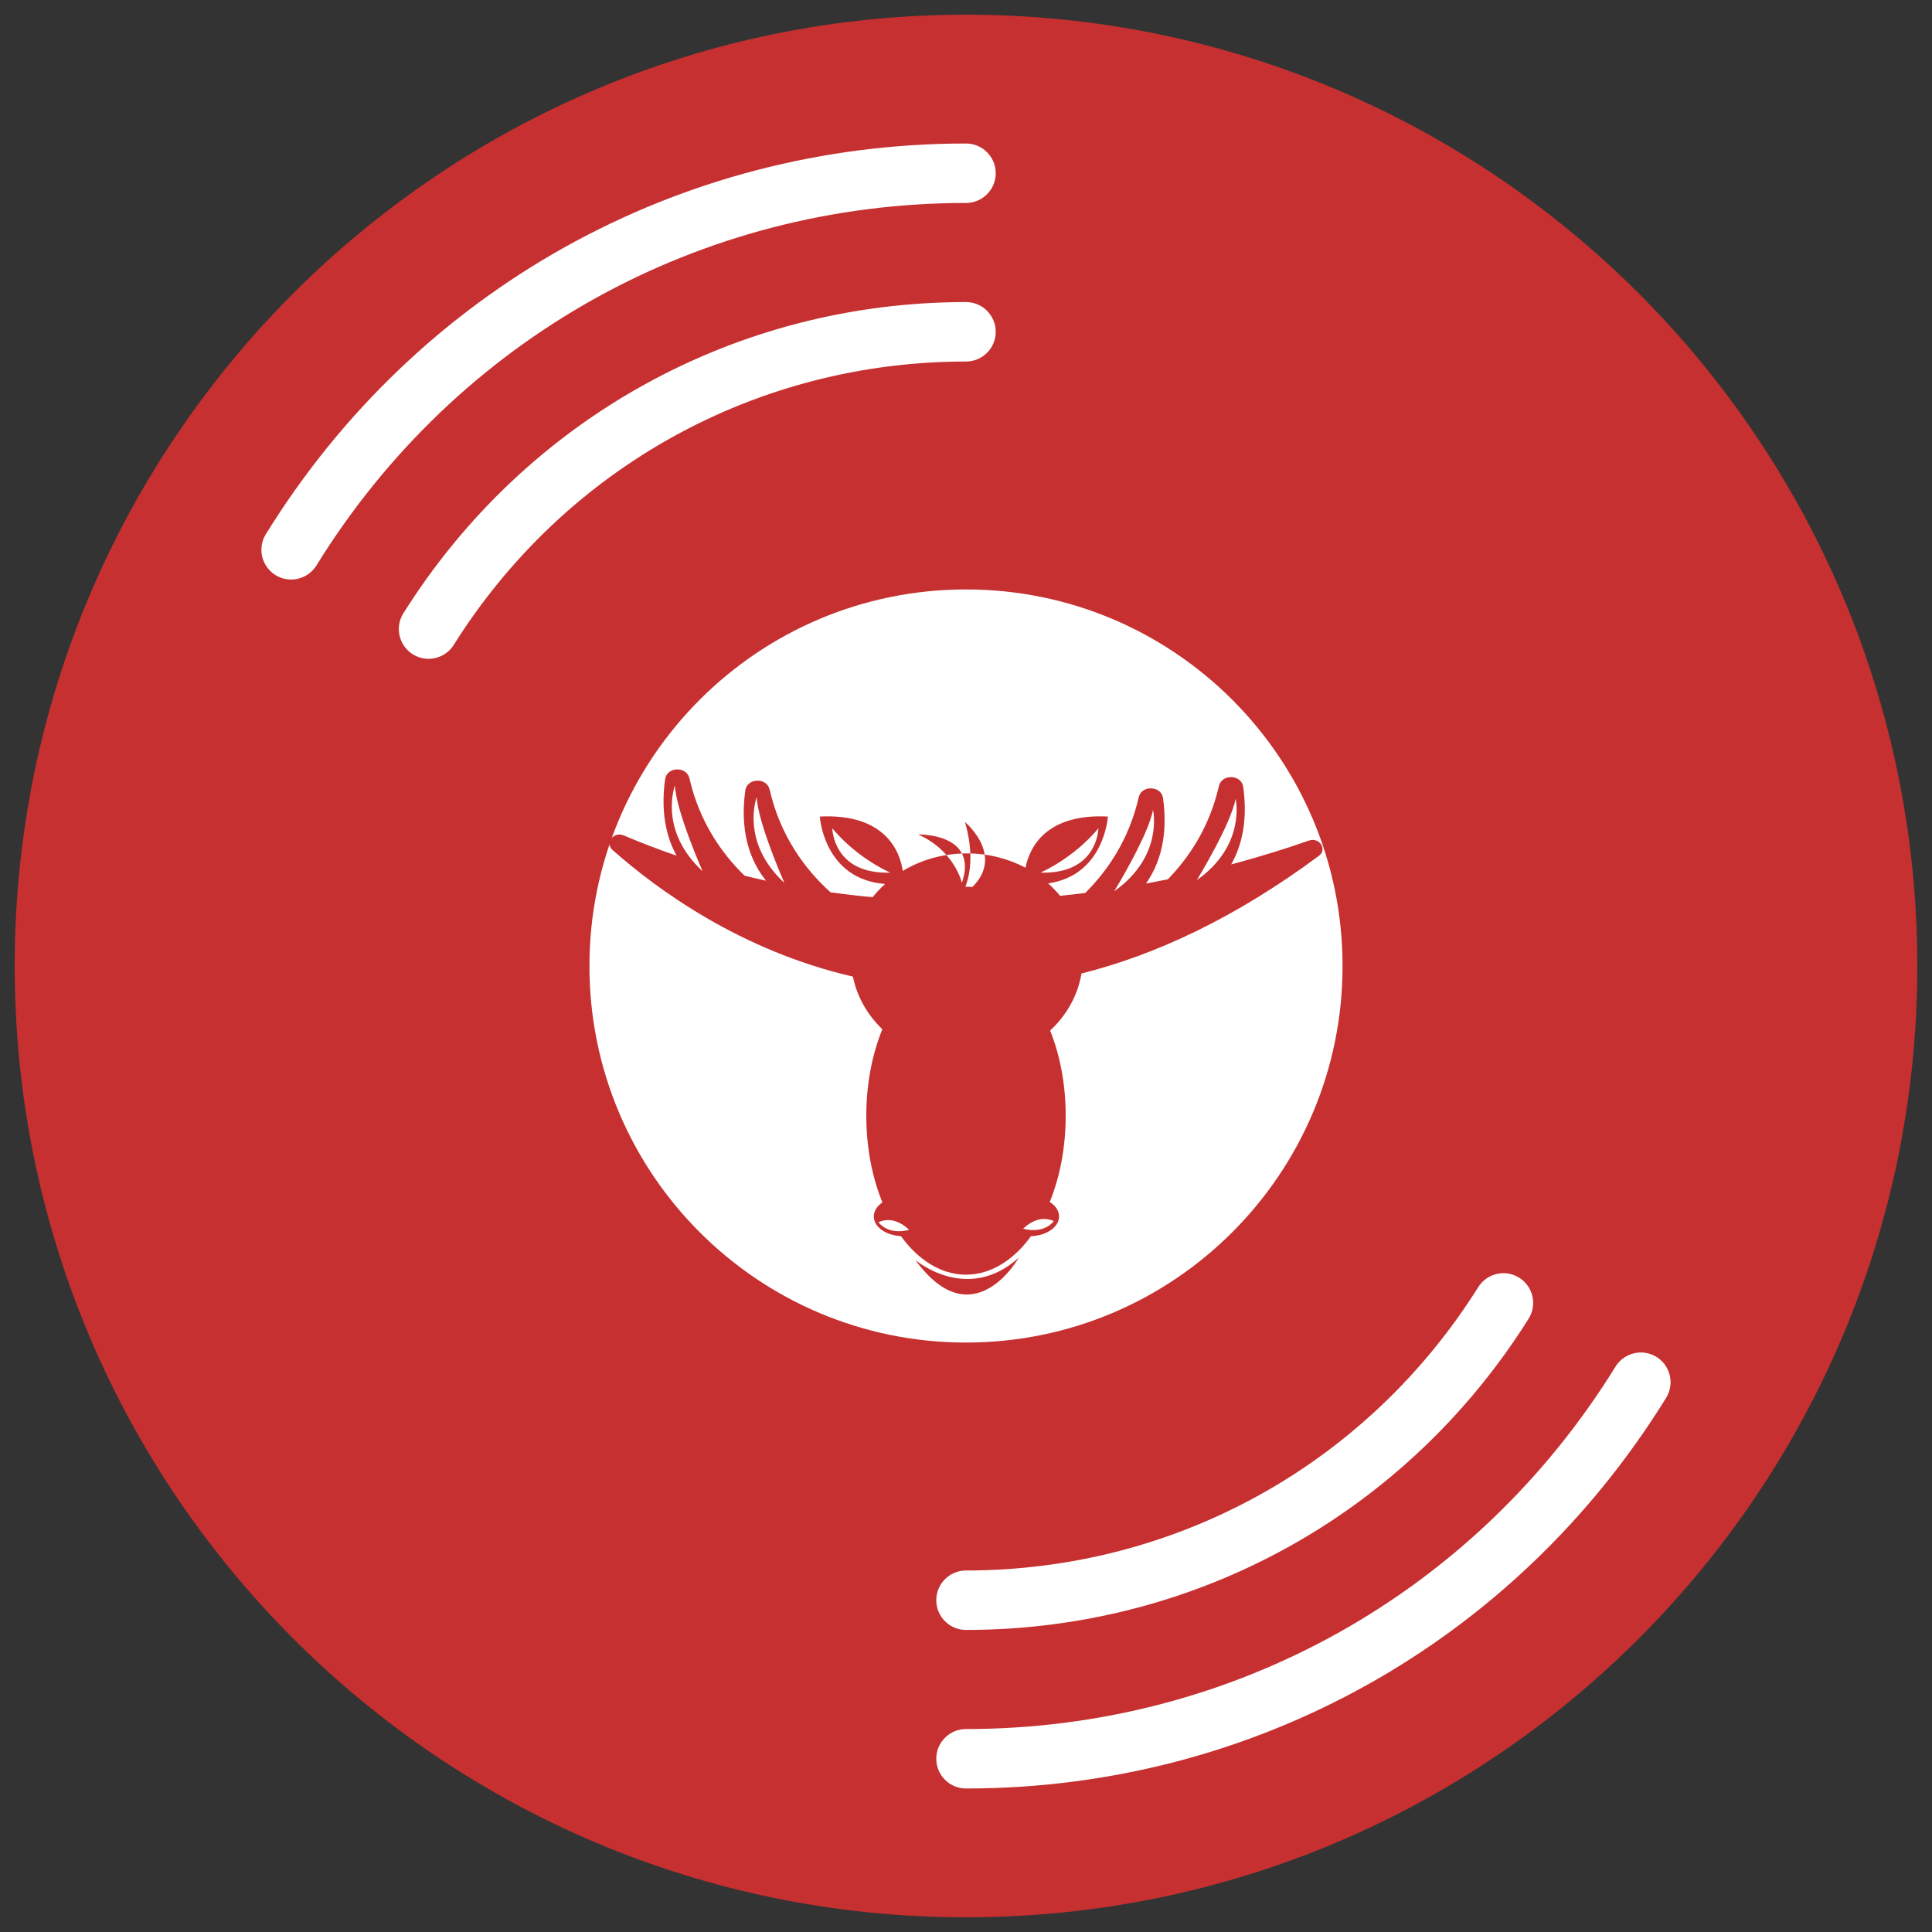 <?xml version="1.0" encoding="UTF-8" standalone="no"?>
<svg
   id="svg18"
   xml:space="preserve"
   viewBox="0 0 271 271"
   version="1.1"
   sodipodi:docname="logo2 (1).svg"
   inkscape:version="1.1 (c4e8f9ed74, 2021-05-24)"
   xmlns:inkscape="http://www.inkscape.org/namespaces/inkscape"
   xmlns:sodipodi="http://sodipodi.sourceforge.net/DTD/sodipodi-0.dtd"
   xmlns="http://www.w3.org/2000/svg"
   xmlns:svg="http://www.w3.org/2000/svg"
   xmlns:rdf="http://www.w3.org/1999/02/22-rdf-syntax-ns#"
   xmlns:cc="http://creativecommons.org/ns#"
   xmlns:dc="http://purl.org/dc/elements/1.1/"><rect x="0" y="0" width="271" height="271" fill="#333333" stroke="none"/><sodipodi:namedview
     id="namedview63"
     pagecolor="#505050"
     bordercolor="#eeeeee"
     borderopacity="1"
     inkscape:pageshadow="0"
     inkscape:pageopacity="0"
     inkscape:pagecheckerboard="0"
     showgrid="false"
     inkscape:zoom="2.0665261"
     inkscape:cx="86.134891"
     inkscape:cy="171.78588"
     inkscape:window-width="1920"
     inkscape:window-height="997"
     inkscape:window-x="0"
     inkscape:window-y="0"
     inkscape:window-maximized="1"
     inkscape:current-layer="svg18" /><desc
     id="desc2">Created with Fabric.js 2.4.6</desc><defs
     id="defs4" /><g
     id="g8"
     transform="matrix(2.411,0,0,2.471,135.5,135.5)"><path
       id="circle6"
       d="M 50,0 A 50,50 0 0 1 0,50 50,50 0 0 1 -50,0 50,50 0 0 1 0,-50 50,50 0 0 1 50,0 Z"
       style="opacity:1;fill:#ffffff;fill-rule:nonzero;stroke:#000000;stroke-width:0;stroke-linecap:butt;stroke-linejoin:miter;stroke-miterlimit:4;stroke-dasharray:none;stroke-dashoffset:0" /></g><g
     id="g12"
     transform="matrix(2.78,0,0,2.78,135.5,135.5)"><path
       id="path10"
       d="m 50.5,1.5 c -26.51,0 -48,21.49 -48,48 0,26.51 21.49,48 48,48 26.51,0 48,-21.49 48,-48 0,-26.51 -21.49,-48 -48,-48 z m 25.847,64.202 c 0.442,-0.703 1.369,-0.911 2.068,-0.473 0.701,0.441 0.913,1.367 0.473,2.068 C 72.71,77.13 62.098,83 50.5,83 49.672,83 49,82.328 49,81.5 49,80.672 49.672,80 50.5,80 61.06,80 70.723,74.655 76.347,65.702 Z M 16.448,30 C 16.178,30 15.906,29.928 15.66,29.776 14.956,29.34 14.737,28.416 15.173,27.711 22.801,15.369 36.008,8 50.5,8 51.328,8 52,8.672 52,9.5 52,10.328 51.328,11 50.5,11 37.055,11 24.803,17.837 17.726,29.289 17.441,29.748 16.95,30 16.448,30 Z m 8.205,3.298 C 24.368,33.752 23.88,34 23.382,34 23.109,34 22.833,33.926 22.585,33.771 21.884,33.33 21.672,32.404 22.112,31.703 28.29,21.87 38.902,16 50.5,16 51.328,16 52,16.672 52,17.5 52,18.328 51.328,19 50.5,19 39.94,19 30.277,24.345 24.653,33.298 Z M 31.5,49.5 c 0,-10.493 8.507,-19 19,-19 10.492,0 19,8.507 19,19 0,10.492 -8.508,19 -19,19 -10.493,0 -19,-8.508 -19,-19 z M 50.5,91 C 49.672,91 49,90.328 49,89.5 49,88.672 49.672,88 50.5,88 c 13.445,0 25.697,-6.837 32.774,-18.289 0.437,-0.706 1.36,-0.92 2.065,-0.487 0.704,0.436 0.923,1.36 0.487,2.065 C 78.199,83.631 64.992,91 50.5,91 Z m 4,-41.5 c 0,-2.209 -1.791,-4 -4,-4 -2.209,0 -4,1.791 -4,4 0,2.209 1.791,4 4,4 2.209,0 4,-1.791 4,-4 z"
       transform="translate(-50.5,-49.5)"
       style="opacity:1;fill:#c63030;fill-rule:nonzero;stroke:none;stroke-width:1;stroke-linecap:butt;stroke-linejoin:miter;stroke-miterlimit:4;stroke-dasharray:none;stroke-dashoffset:0" /></g><g
     id="g16"
     transform="matrix(1.11,0,0,1.11,135.503,144.752)"><path
       id="path14"
       d="m 46.588,43.95 c 0,0.623 -0.505,1.128 -1.128,1.128 -0.623,0 -1.128,-0.505 -1.128,-1.128 0,-0.623 0.505,-1.128 1.128,-1.128 0.623,0 1.128,0.505 1.128,1.128 z M 94.267,25.948 c -10.654,7.9 -20.709,12.532 -29.998,14.868 -0.463,2.781 -1.887,5.278 -3.957,7.207 1.243,3.112 1.963,6.805 1.963,10.767 0,4.016 -0.74,7.757 -2.015,10.895 0.724,0.456 1.178,1.104 1.178,1.824 0,1.342 -1.571,2.434 -3.541,2.496 -2.207,3.031 -5.079,4.864 -8.221,4.864 -3.143,0 -6.017,-1.835 -8.224,-4.868 -1.916,-0.1 -3.425,-1.176 -3.425,-2.492 0,-0.691 0.416,-1.316 1.088,-1.769 -1.288,-3.15 -2.038,-6.91 -2.038,-10.95 0,-4.031 0.746,-7.784 2.029,-10.93 C 37.224,46.046 35.901,43.754 35.39,41.206 21.221,37.94 10.681,30.232 5.006,25.197 c -1.01,-0.896 0.14,-2.376 1.422,-1.832 2.226,0.945 4.453,1.794 6.674,2.556 -1.725,-3.127 -1.872,-6.628 -1.444,-9.671 0.222,-1.576 2.711,-1.66 3.068,-0.104 1.252,5.46 4.045,9.461 6.969,12.306 0.905,0.224 1.808,0.435 2.709,0.633 -2.817,-3.517 -3.121,-7.792 -2.612,-11.415 0.222,-1.576 2.711,-1.66 3.068,-0.104 1.356,5.91 4.516,10.111 7.693,12.985 1.79,0.252 3.566,0.456 5.326,0.619 0.472,-0.596 0.999,-1.154 1.572,-1.67 -7.779,-0.608 -8.245,-8.523 -8.245,-8.523 8.152,-0.402 10.109,4.29 10.48,6.871 2.321,-1.397 5.108,-2.212 8.107,-2.212 2.701,0 5.23,0.66 7.402,1.811 0.514,-2.635 2.667,-6.852 10.412,-6.47 0,0 -0.438,7.44 -7.553,8.448 0.549,0.487 1.057,1.012 1.516,1.572 1.073,-0.109 2.132,-0.229 3.175,-0.361 2.847,-2.83 5.537,-6.769 6.759,-12.098 0.357,-1.556 2.846,-1.472 3.068,0.104 0.481,3.416 0.237,7.412 -2.154,10.806 0.94,-0.173 1.861,-0.353 2.764,-0.537 2.733,-2.806 5.277,-6.652 6.456,-11.792 0.357,-1.556 2.846,-1.472 3.068,0.104 0.434,3.086 0.278,6.645 -1.519,9.806 3.848,-1.024 7.162,-2.08 9.822,-3.012 1.332,-0.467 2.361,1.112 1.258,1.931 z m -54.161,2.115 c 0,0 -4.095,-1.732 -7.323,-5.591 0,0 0.078,5.827 7.323,5.591 z m 7.539,15.887 c 0,-1.207 -0.978,-2.185 -2.185,-2.185 -1.207,0 -2.185,0.978 -2.185,2.185 0,1.207 0.978,2.185 2.185,2.185 1.206,0 2.185,-0.978 2.185,-2.185 z M 59.086,28.063 c 7.245,0.236 7.323,-5.591 7.323,-5.591 -3.229,3.859 -7.323,5.591 -7.323,5.591 z m -4.355,18.072 c 1.207,0 2.185,-0.978 2.185,-2.185 0,-1.207 -0.978,-2.185 -2.185,-2.185 -1.207,0 -2.185,0.978 -2.185,2.185 0,1.207 0.978,2.185 2.185,2.185 z M 55.86,43.95 c 0,-0.623 -0.505,-1.128 -1.128,-1.128 -0.623,0 -1.128,0.505 -1.128,1.128 0,0.623 0.505,1.128 1.128,1.128 0.623,0 1.128,-0.505 1.128,-1.128 z M 38.616,72.243 c 0,0 1.101,1.668 3.869,0.967 0,0 -1.768,-1.935 -3.869,-0.967 z m 18.288,0.824 c 2.768,0.7 3.869,-0.967 3.869,-0.967 -2.101,-0.968 -3.869,0.967 -3.869,0.967 z M 23.227,18.523 c 0,0 -2.133,5.631 3.498,10.836 0,0 -3.327,-7.508 -3.498,-10.836 z M 12.894,17.054 c 0,0 -2.133,5.631 3.498,10.836 0,0 -3.328,-7.508 -3.498,-10.836 z m 55.52,13.357 c 6.269,-4.416 4.897,-10.279 4.897,-10.279 -0.608,3.275 -4.897,10.279 -4.897,10.279 z m 10.437,-1.403 c 6.269,-4.416 4.897,-10.279 4.897,-10.279 -0.608,3.276 -4.897,10.279 -4.897,10.279 z m -29.693,0.351 c 2.166,-6.315 -5.525,-6.118 -5.525,-6.118 4.628,2.072 5.525,6.118 5.525,6.118 z m -0.222,1.742 c 6.721,-4.363 0.607,-9.439 0.607,-9.439 1.855,6.408 -0.607,9.439 -0.607,9.439 z m 7.405,45.636 c -6.533,5.862 -13.066,0.279 -13.066,0.279 7.274,9.978 13.066,-0.279 13.066,-0.279 z"
       style="opacity:1;fill:#c63030;fill-rule:nonzero;stroke:none;stroke-width:1;stroke-linecap:butt;stroke-linejoin:miter;stroke-miterlimit:4;stroke-dasharray:none;stroke-dashoffset:0"
       transform="translate(-49.68,-48.2)" /></g></svg>
